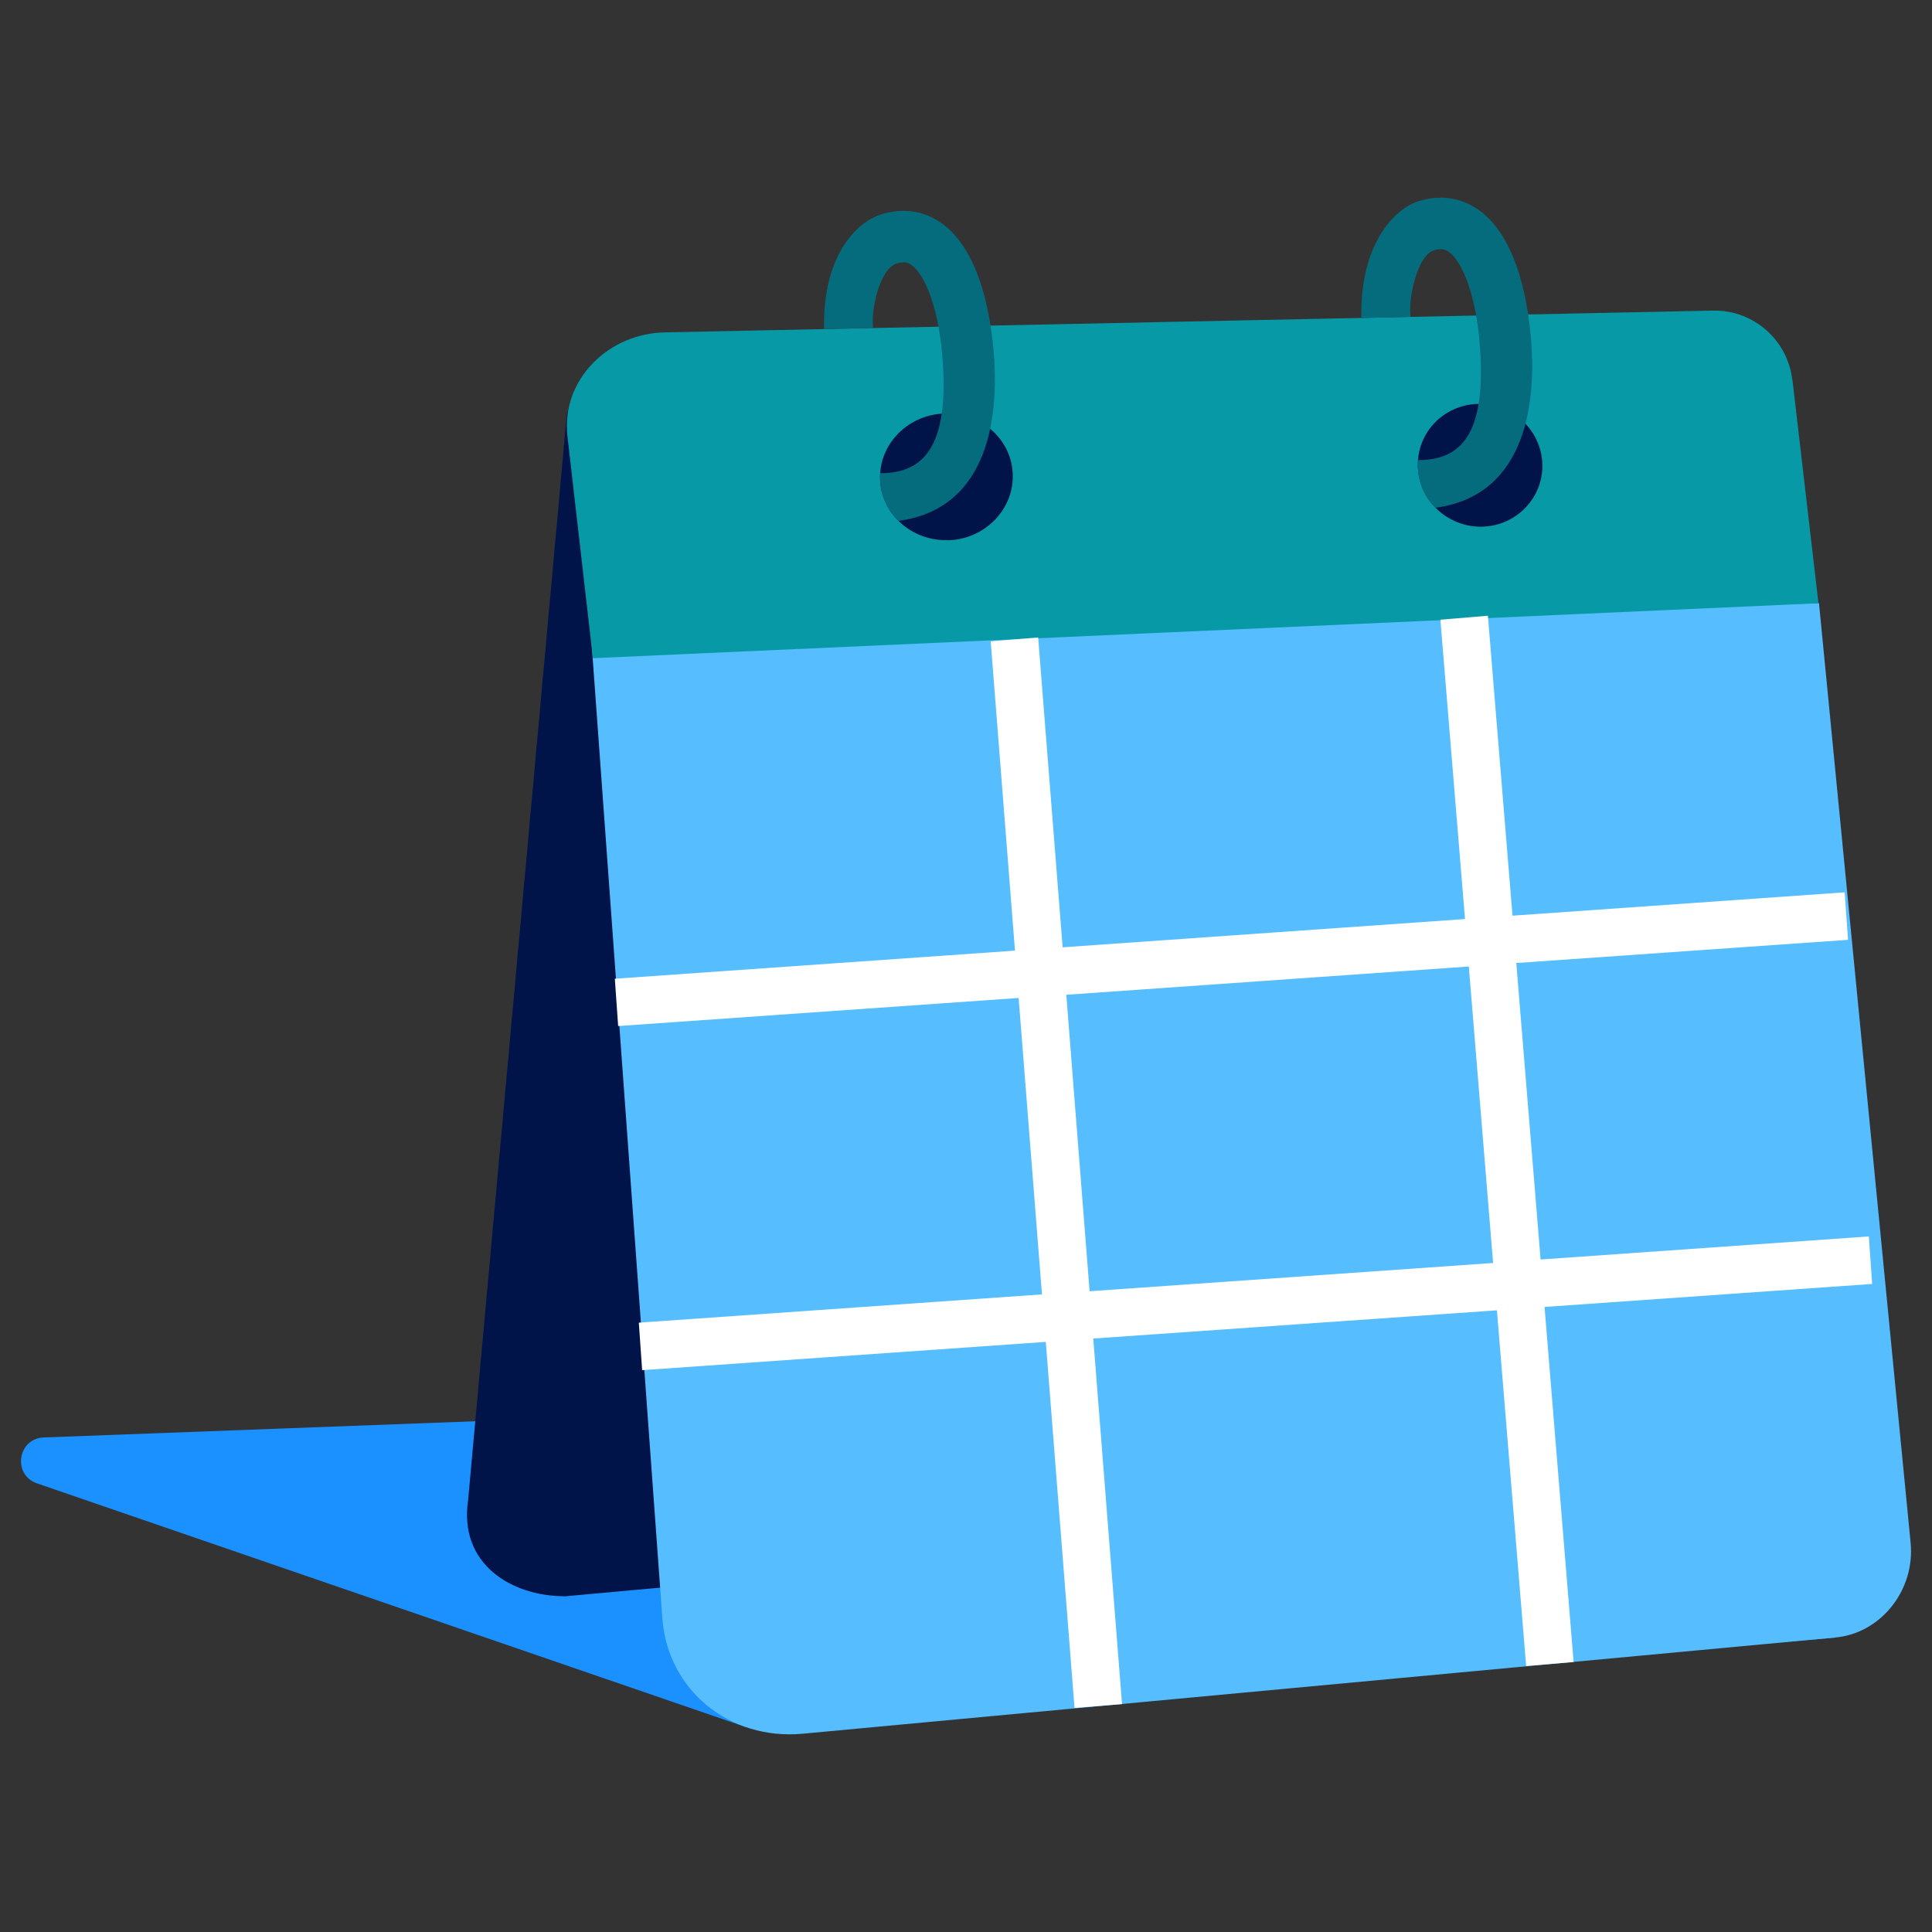 <svg width="46" height="46" viewBox="0 0 46 46" fill="none" xmlns="http://www.w3.org/2000/svg">
<rect x="0" y="0" width="46" height="46" fill="#333333" stroke="none"/>
<g clip-path="url(#clip0_4211_40867)">
<path d="M17.739 41.114L0.88 35.318C0.291 35.114 0.419 34.248 1.043 34.225L27.437 33.234L43.694 38.993L17.735 41.117" fill="#1B90FF"/>
<path d="M13.434 38.009L42.066 35.404C43.298 35.404 44.296 34.406 44.296 33.174L42.107 10.141C42.107 8.908 41.109 7.91 39.877 7.91L15.725 8.266C14.492 8.266 13.721 9.025 13.494 9.884L11.146 35.711C10.915 37.257 12.201 38.005 13.434 38.005V38.009Z" fill="#00144A"/>
<path d="M43.309 14.359L45.491 36.734C45.601 37.857 44.784 38.889 43.699 38.988L19.112 41.279C17.362 41.441 15.891 40.235 15.77 38.526L14.076 15.184L43.309 14.359Z" fill="#56BDFF"/>
<path d="M42.677 9.043L43.297 14.363L14.117 15.671L13.508 10.363C13.368 9.058 14.472 7.92 15.871 7.913L40.813 7.395C41.758 7.387 42.567 8.105 42.673 9.043H42.677Z" fill="#0899A7"/>
<path d="M35.29 12.54C34.469 12.559 33.781 11.916 33.758 11.103C33.736 10.29 34.386 9.629 35.203 9.617C36.019 9.606 36.696 10.245 36.723 11.046C36.749 11.848 36.106 12.521 35.29 12.54Z" fill="#00144A"/>
<path d="M22.56 12.861C21.683 12.88 20.965 12.214 20.953 11.379C20.942 10.543 21.649 9.855 22.522 9.844C23.396 9.833 24.103 10.49 24.114 11.322C24.125 12.154 23.43 12.846 22.56 12.865V12.861Z" fill="#00144A"/>
<path d="M34.179 12.089C34.179 12.089 33.967 11.915 33.853 11.601C33.717 11.227 33.767 10.955 33.767 10.955C34.787 10.955 35.373 10.338 35.241 8.327C35.158 7.015 34.803 6.21 34.492 5.994C34.417 5.945 34.326 5.903 34.145 5.96C33.736 6.085 33.528 7.117 33.585 7.544L32.413 7.571C32.379 5.813 33.196 4.97 33.782 4.788C34.288 4.633 34.772 4.701 35.188 4.985C36.16 5.654 36.406 7.318 36.466 8.248C36.538 9.386 36.436 11.783 34.182 12.089H34.179Z" fill="#046C7C"/>
<path d="M21.393 12.401C21.393 12.401 21.174 12.227 21.061 11.914C20.925 11.539 20.959 11.267 20.959 11.267C21.979 11.267 22.581 10.651 22.448 8.639C22.365 7.328 22.01 6.522 21.7 6.307C21.624 6.258 21.533 6.216 21.352 6.273C20.944 6.397 20.732 7.38 20.788 7.808L19.62 7.83C19.586 6.072 20.403 5.282 20.989 5.101C21.495 4.946 21.979 5.014 22.395 5.297C23.367 5.966 23.613 7.63 23.673 8.56C23.745 9.698 23.651 12.095 21.397 12.401H21.393Z" fill="#046C7C"/>
<path d="M14.718 24.434L14.639 23.303L24.166 22.634L23.588 15.269L24.718 15.178L25.301 22.555L34.881 21.882L34.295 14.755L35.426 14.66L36.012 21.802L43.921 21.246L44.001 22.377L36.102 22.929L36.681 29.988L44.496 29.439L44.575 30.57L36.775 31.118L37.467 39.572L36.337 39.667L35.641 31.198L26.03 31.87L26.715 40.574L25.584 40.665L24.9 31.95L15.289 32.623L15.21 31.492L24.809 30.819L24.253 23.761L14.714 24.43L14.718 24.434ZM25.943 30.744L35.55 30.071L34.972 23.012L25.388 23.685L25.943 30.744Z" fill="white"/>
</g>
<defs>
<clipPath id="clip0_4211_40867">
<rect width="45" height="45" fill="white" transform="translate(0.5 0.5)"/>
</clipPath>
</defs>
</svg>
